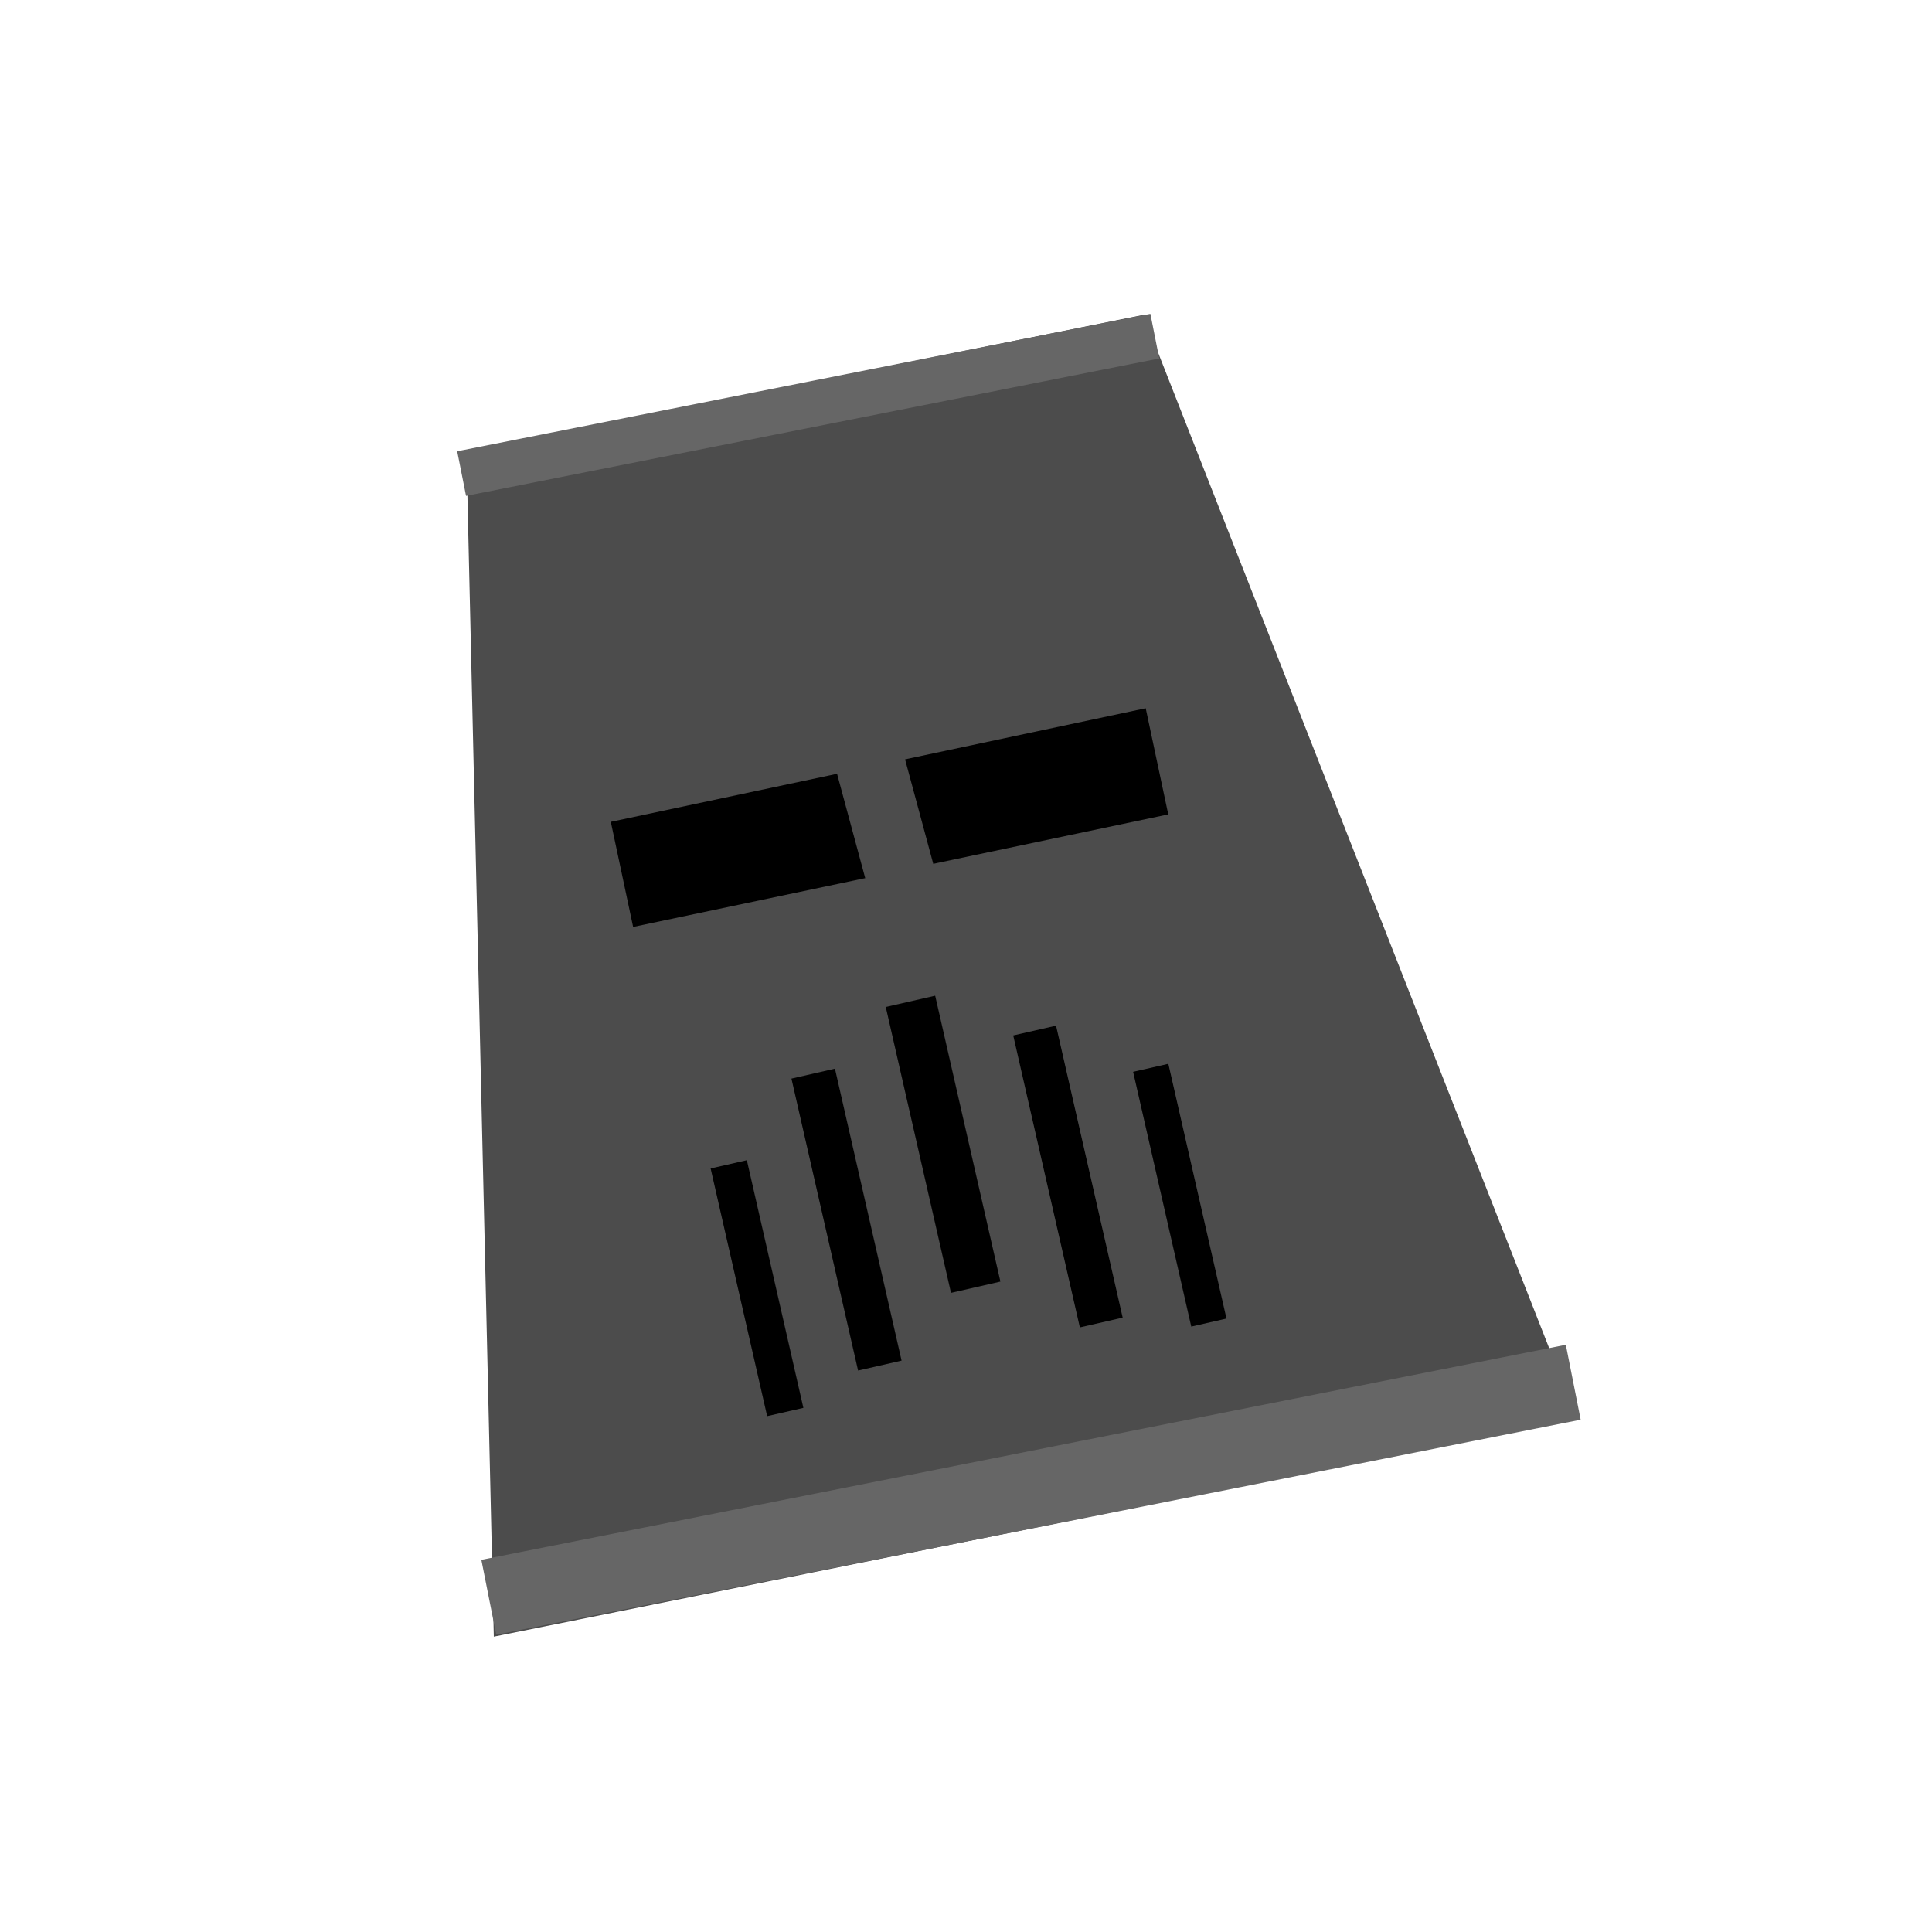 <svg width="250" height="250" xmlns="http://www.w3.org/2000/svg">
 <g id="Layer_1">
  <title>Layer 1</title>
  <path transform="rotate(-11.385 119.058 123.619)" stroke="#000000" id="svg_117" d="m47.58,199.158l26.804,-151.079l89.348,0l26.804,151.079l-142.957,0z" stroke-opacity="0" fill="#4c4c4c"/>
  <rect transform="rotate(-11.991 117.17 115.588)" stroke="#000000" id="svg_121" height="33.921" width="70.76" y="98.627" x="81.79" stroke-opacity="0" fill="#000000"/>
  <rect transform="rotate(-15.101 114.487 105.76)" stroke="#000000" id="svg_122" height="32.749" width="8.982" y="89.386" x="109.996" stroke-opacity="0" fill="#4c4c4c"/>
  <rect transform="rotate(-11.214 133.412 192.774)" stroke="#000000" id="svg_123" height="9.88" width="143.06" y="187.834" x="61.882" stroke-opacity="0" fill="#666666"/>
  <rect transform="rotate(-11.214 104.582 52.389)" stroke="#000000" id="svg_124" height="5.888" width="91.445" y="49.445" x="58.86" stroke-opacity="0" fill="#666666"/>
  <rect transform="rotate(78.122 120.71 123.368)" stroke="#000000" id="svg_125" height="76.558" width="22.66" y="85.089" x="109.38" stroke-opacity="0" fill="#4c4c4c"/>
  <rect transform="rotate(-12.855 122.036 148.071)" stroke="#000000" id="svg_126" height="37.943" width="6.559" y="129.099" x="118.756" stroke-opacity="0" fill="#000000"/>
  <rect transform="rotate(-12.855 109.539 157.817)" stroke="#000000" id="svg_127" height="38.752" width="5.775" y="138.441" x="106.651" stroke-opacity="0" fill="#000000"/>
  <rect transform="rotate(-12.855 138.192 152.244)" stroke="#000000" id="svg_128" height="38.752" width="5.683" y="132.868" x="135.351" stroke-opacity="0" fill="#000000"/>
  <rect transform="rotate(-12.855 97.956 166.689)" stroke="#000000" id="svg_129" height="32.873" width="4.808" y="150.252" x="95.552" stroke-opacity="0" fill="#000000"/>
  <rect transform="rotate(-12.855 152.665 154.658)" stroke="#000000" id="svg_130" height="33.815" width="4.674" y="137.75" x="150.328" stroke-opacity="0" fill="#000000"/>
 </g>

</svg>
